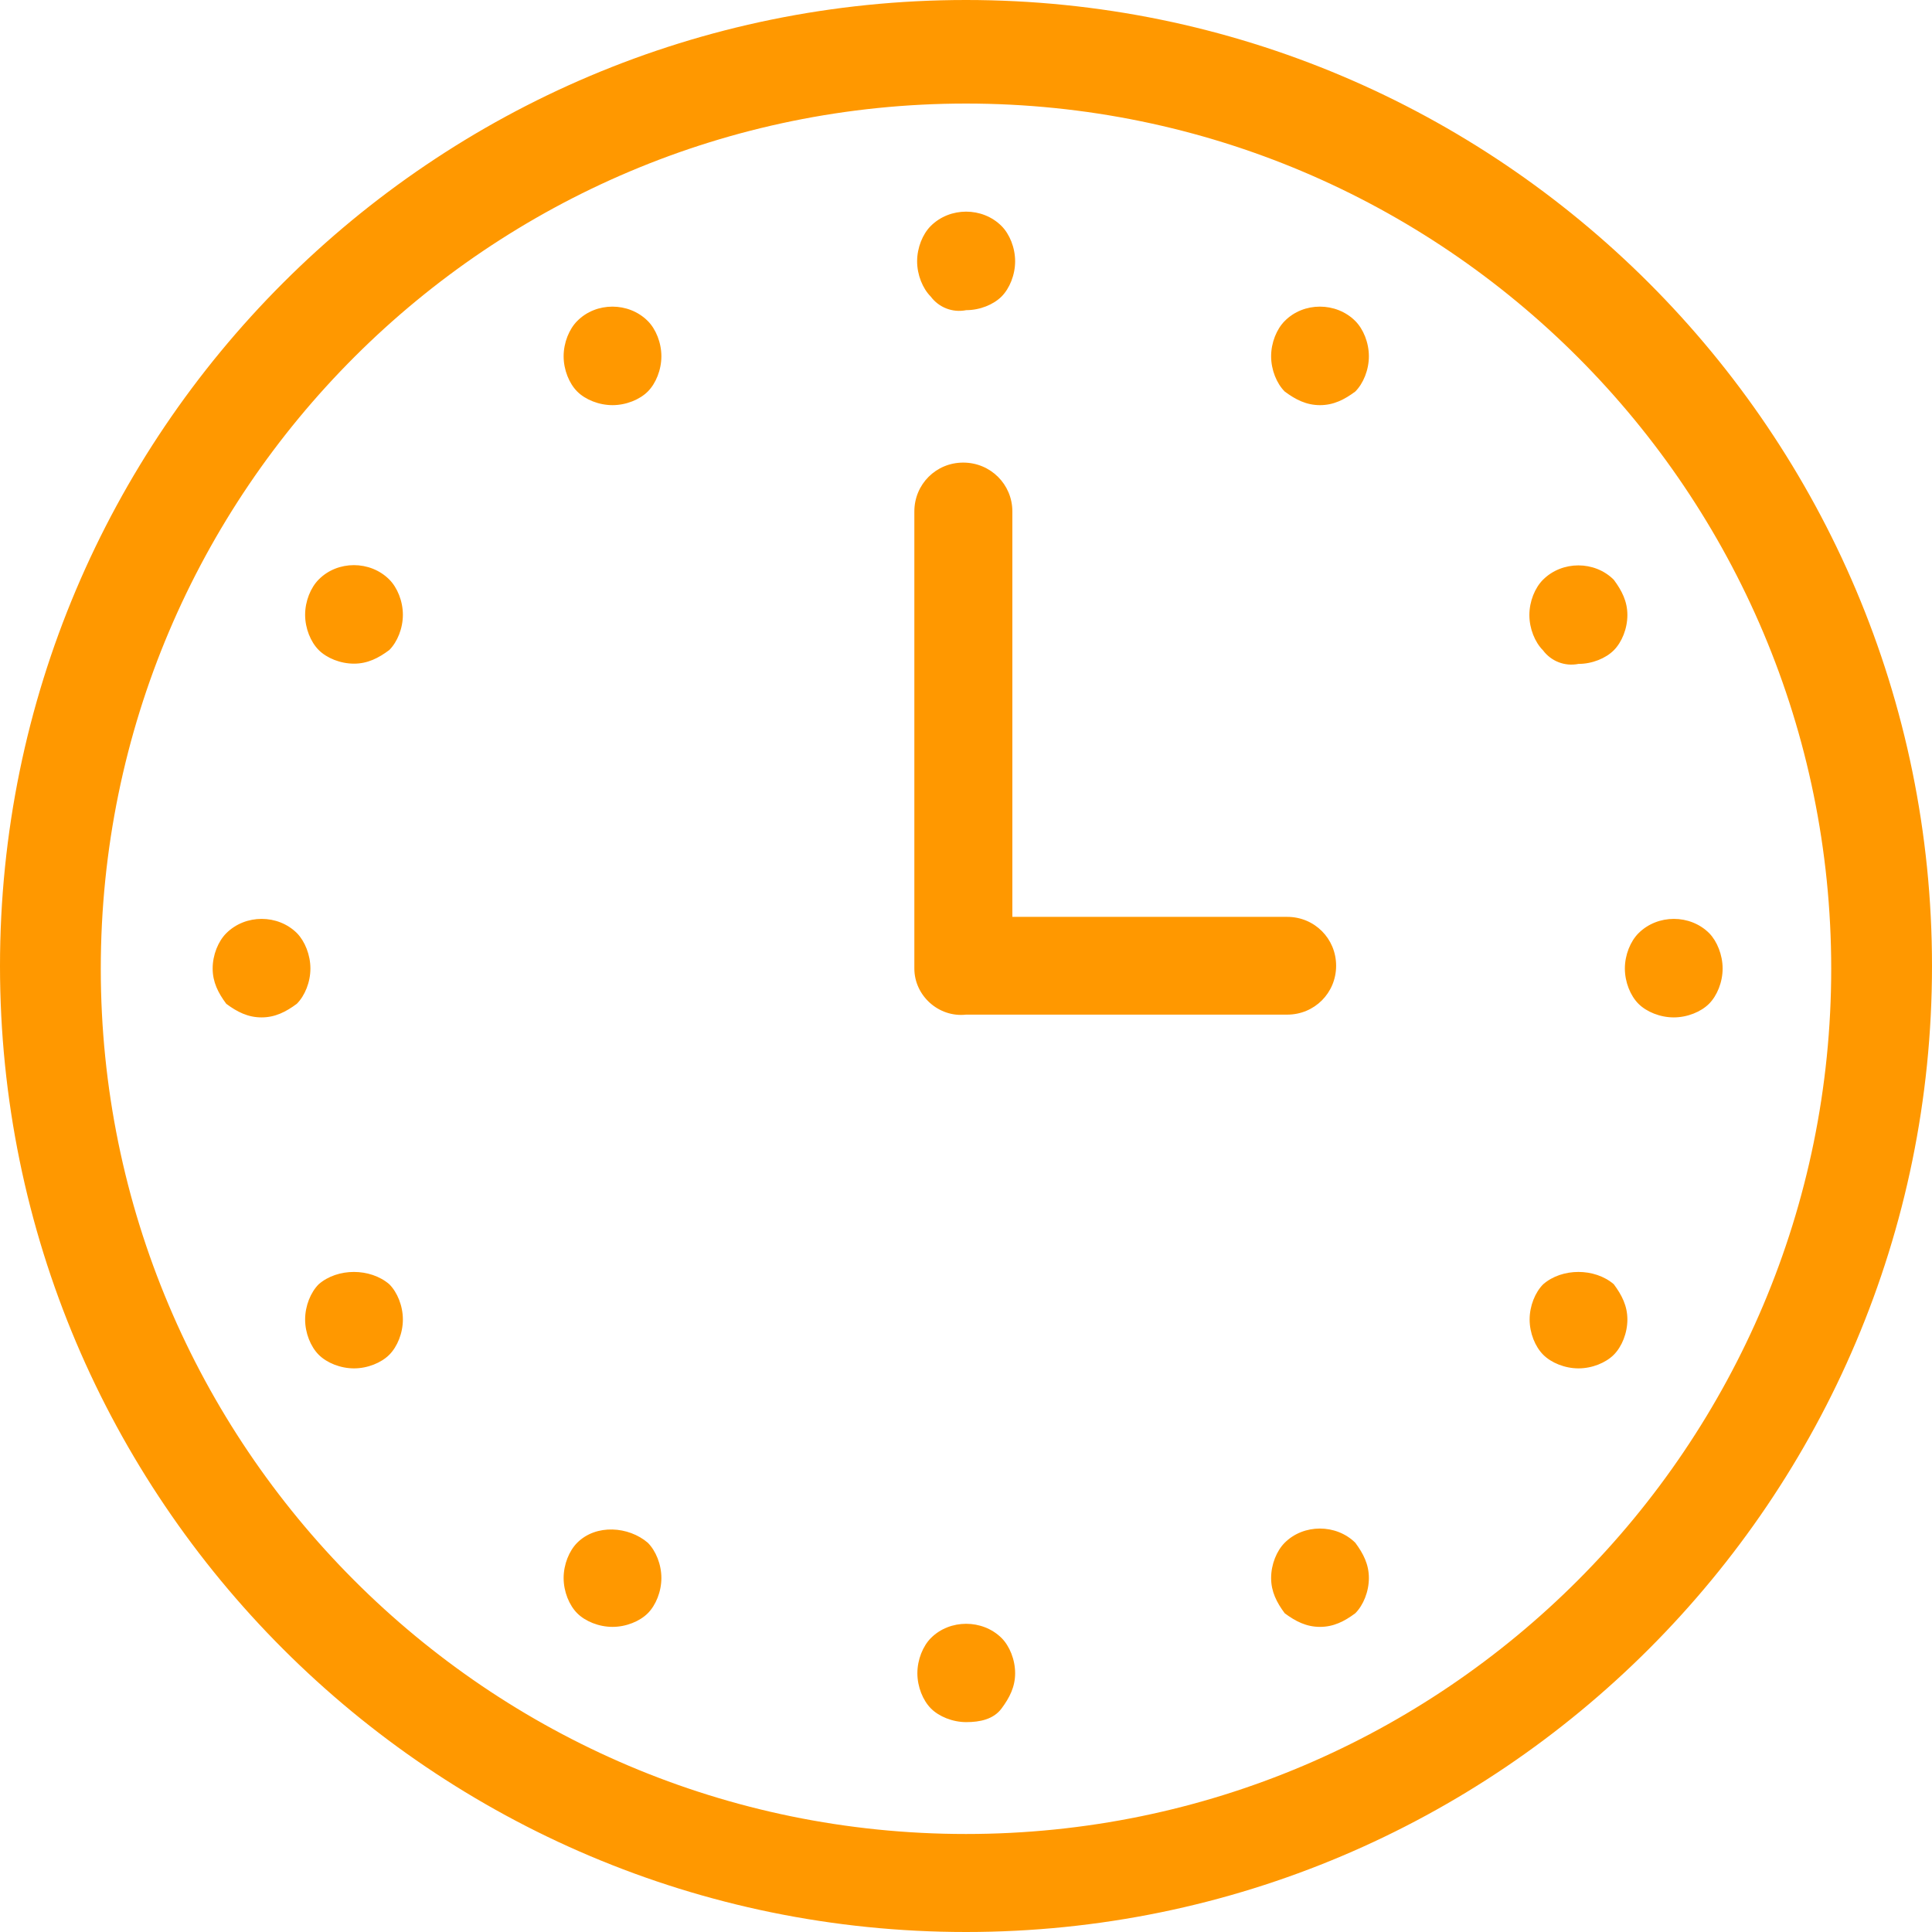 <?xml version="1.0" encoding="iso-8859-1"?>
<!-- Generator: Adobe Illustrator 18.1.1, SVG Export Plug-In . SVG Version: 6.00 Build 0)  -->
<svg version="1.1" id="Capa_1" xmlns="http://www.w3.org/2000/svg" xmlns:xlink="http://www.w3.org/1999/xlink" x="0px" y="0px"
	 viewBox="0 0 612 612" style="enable-background:new 0 0 612 612;" xml:space="preserve">
<g>
	<path fill="#ff9800" d="M306,0C137.038,0,0,137.038,0,306s137.117,306,306,306s306-137.117,306-306S474.963,0,306,0z M306,580.953
		c-151.723,0-274.075-123.23-274.075-274.075c0-151.723,123.23-274.075,274.075-274.075c151.723,0,274.075,123.23,274.075,274.075
		S457.723,580.953,306,580.953z M294.826,93.939c-2.554-2.554-4.31-6.864-4.31-11.174s1.756-8.62,4.31-11.174
		c6.066-6.066,16.362-6.066,22.427,0c2.554,2.554,4.31,6.864,4.31,11.174s-1.756,8.62-4.31,11.174
		c-2.554,2.554-6.864,4.31-11.174,4.31C301.69,99.127,297.38,97.371,294.826,93.939z M205.197,101.681
		c2.554,2.554,4.31,6.864,4.31,11.174c0,4.31-1.756,8.62-4.31,11.174s-6.864,4.31-11.174,4.31s-8.62-1.756-11.174-4.31
		c-2.554-2.554-4.31-6.864-4.31-11.174c0-4.31,1.756-8.62,4.31-11.174C188.836,95.615,199.132,95.615,205.197,101.681z
		 M123.31,183.568c2.554,2.554,4.31,6.864,4.31,11.174c0,4.31-1.756,8.62-4.31,11.174c-3.432,2.554-6.864,4.31-11.174,4.31
		c-4.31,0-8.62-1.756-11.174-4.31c-2.554-2.554-4.31-6.864-4.31-11.174c0-4.31,1.756-8.62,4.31-11.174
		C106.948,177.502,117.244,177.502,123.31,183.568z M98.329,306.798c0,4.31-1.756,8.62-4.31,11.174
		c-3.432,2.554-6.864,4.31-11.174,4.31c-4.31,0-7.742-1.756-11.174-4.31c-2.554-3.432-4.31-6.864-4.31-11.174
		s1.756-8.62,4.31-11.174c6.066-6.066,16.362-6.066,22.427,0C96.573,298.178,98.329,302.488,98.329,306.798z M123.31,406.803
		c2.554,2.554,4.31,6.864,4.31,11.174c0,4.31-1.756,8.62-4.31,11.174c-2.554,2.554-6.864,4.31-11.174,4.31
		c-4.31,0-8.62-1.756-11.174-4.31c-2.554-2.554-4.31-6.864-4.31-11.174c0-4.31,1.756-8.62,4.31-11.174
		C106.948,401.615,117.244,401.615,123.31,406.803z M205.197,488.69c2.554,2.554,4.31,6.864,4.31,11.174s-1.756,8.62-4.31,11.174
		s-6.864,4.31-11.174,4.31s-8.62-1.756-11.174-4.31s-4.31-6.864-4.31-11.174s1.756-8.62,4.31-11.174
		C188.836,482.704,199.132,483.502,205.197,488.69z M317.254,518.859c2.554,2.554,4.31,6.864,4.31,11.174s-1.756,7.742-4.31,11.174
		c-2.554,3.432-6.864,4.31-11.174,4.31c-4.31,0-8.62-1.756-11.174-4.31c-2.554-2.554-4.31-6.864-4.31-11.174s1.756-8.62,4.31-11.174
		C300.892,512.873,311.188,512.873,317.254,518.859z M429.31,488.69c2.554,3.432,4.31,6.864,4.31,11.174s-1.756,8.62-4.31,11.174
		c-3.432,2.554-6.864,4.31-11.174,4.31s-7.742-1.756-11.174-4.31c-2.554-3.432-4.31-6.864-4.31-11.174s1.756-8.62,4.31-11.174
		C412.948,482.704,423.244,482.704,429.31,488.69z M511.197,406.803c2.554,3.432,4.31,6.864,4.31,11.174
		c0,4.31-1.756,8.62-4.31,11.174c-2.554,2.554-6.864,4.31-11.174,4.31s-8.62-1.756-11.174-4.31c-2.554-2.554-4.31-6.864-4.31-11.174
		c0-4.31,1.756-8.62,4.31-11.174C494.836,401.615,505.132,401.615,511.197,406.803z M545.676,306.798c0,4.31-1.756,8.62-4.31,11.174
		c-2.554,2.554-6.864,4.31-11.174,4.31s-8.62-1.756-11.174-4.31c-2.554-2.554-4.31-6.864-4.31-11.174s1.756-8.62,4.31-11.174
		c6.066-6.066,16.362-6.066,22.427,0C543.92,298.178,545.676,302.488,545.676,306.798z M488.77,205.995
		c-2.554-2.554-4.31-6.864-4.31-11.174c0-4.31,1.756-8.62,4.31-11.174c6.066-6.066,16.362-6.066,22.427,0
		c2.554,3.432,4.31,6.864,4.31,11.174c0,4.31-1.756,8.62-4.31,11.174c-2.554,2.554-6.864,4.31-11.174,4.31
		C495.634,211.183,491.324,209.427,488.77,205.995z M429.31,101.681c2.554,2.554,4.31,6.864,4.31,11.174
		c0,4.31-1.756,8.62-4.31,11.174c-3.432,2.554-6.864,4.31-11.174,4.31s-7.742-1.756-11.174-4.31
		c-2.554-2.554-4.31-6.864-4.31-11.174c0-4.31,1.756-8.62,4.31-11.174C412.948,95.615,423.244,95.615,429.31,101.681z
		 M289.639,306.798V162.019c0-8.62,6.864-15.484,15.484-15.484c8.62,0,15.563,6.864,15.563,15.484v128.418h87.075
		c8.62,0,15.484,6.864,15.484,15.484c0,8.62-6.864,15.484-15.484,15.484H306C297.38,322.362,289.639,315.418,289.639,306.798z"/>
</g>
<g>
</g>
<g>
</g>
<g>
</g>
<g>
</g>
<g>
</g>
<g>
</g>
<g>
</g>
<g>
</g>
<g>
</g>
<g>
</g>
<g>
</g>
<g>
</g>
<g>
</g>
<g>
</g>
<g>
</g>
</svg>

